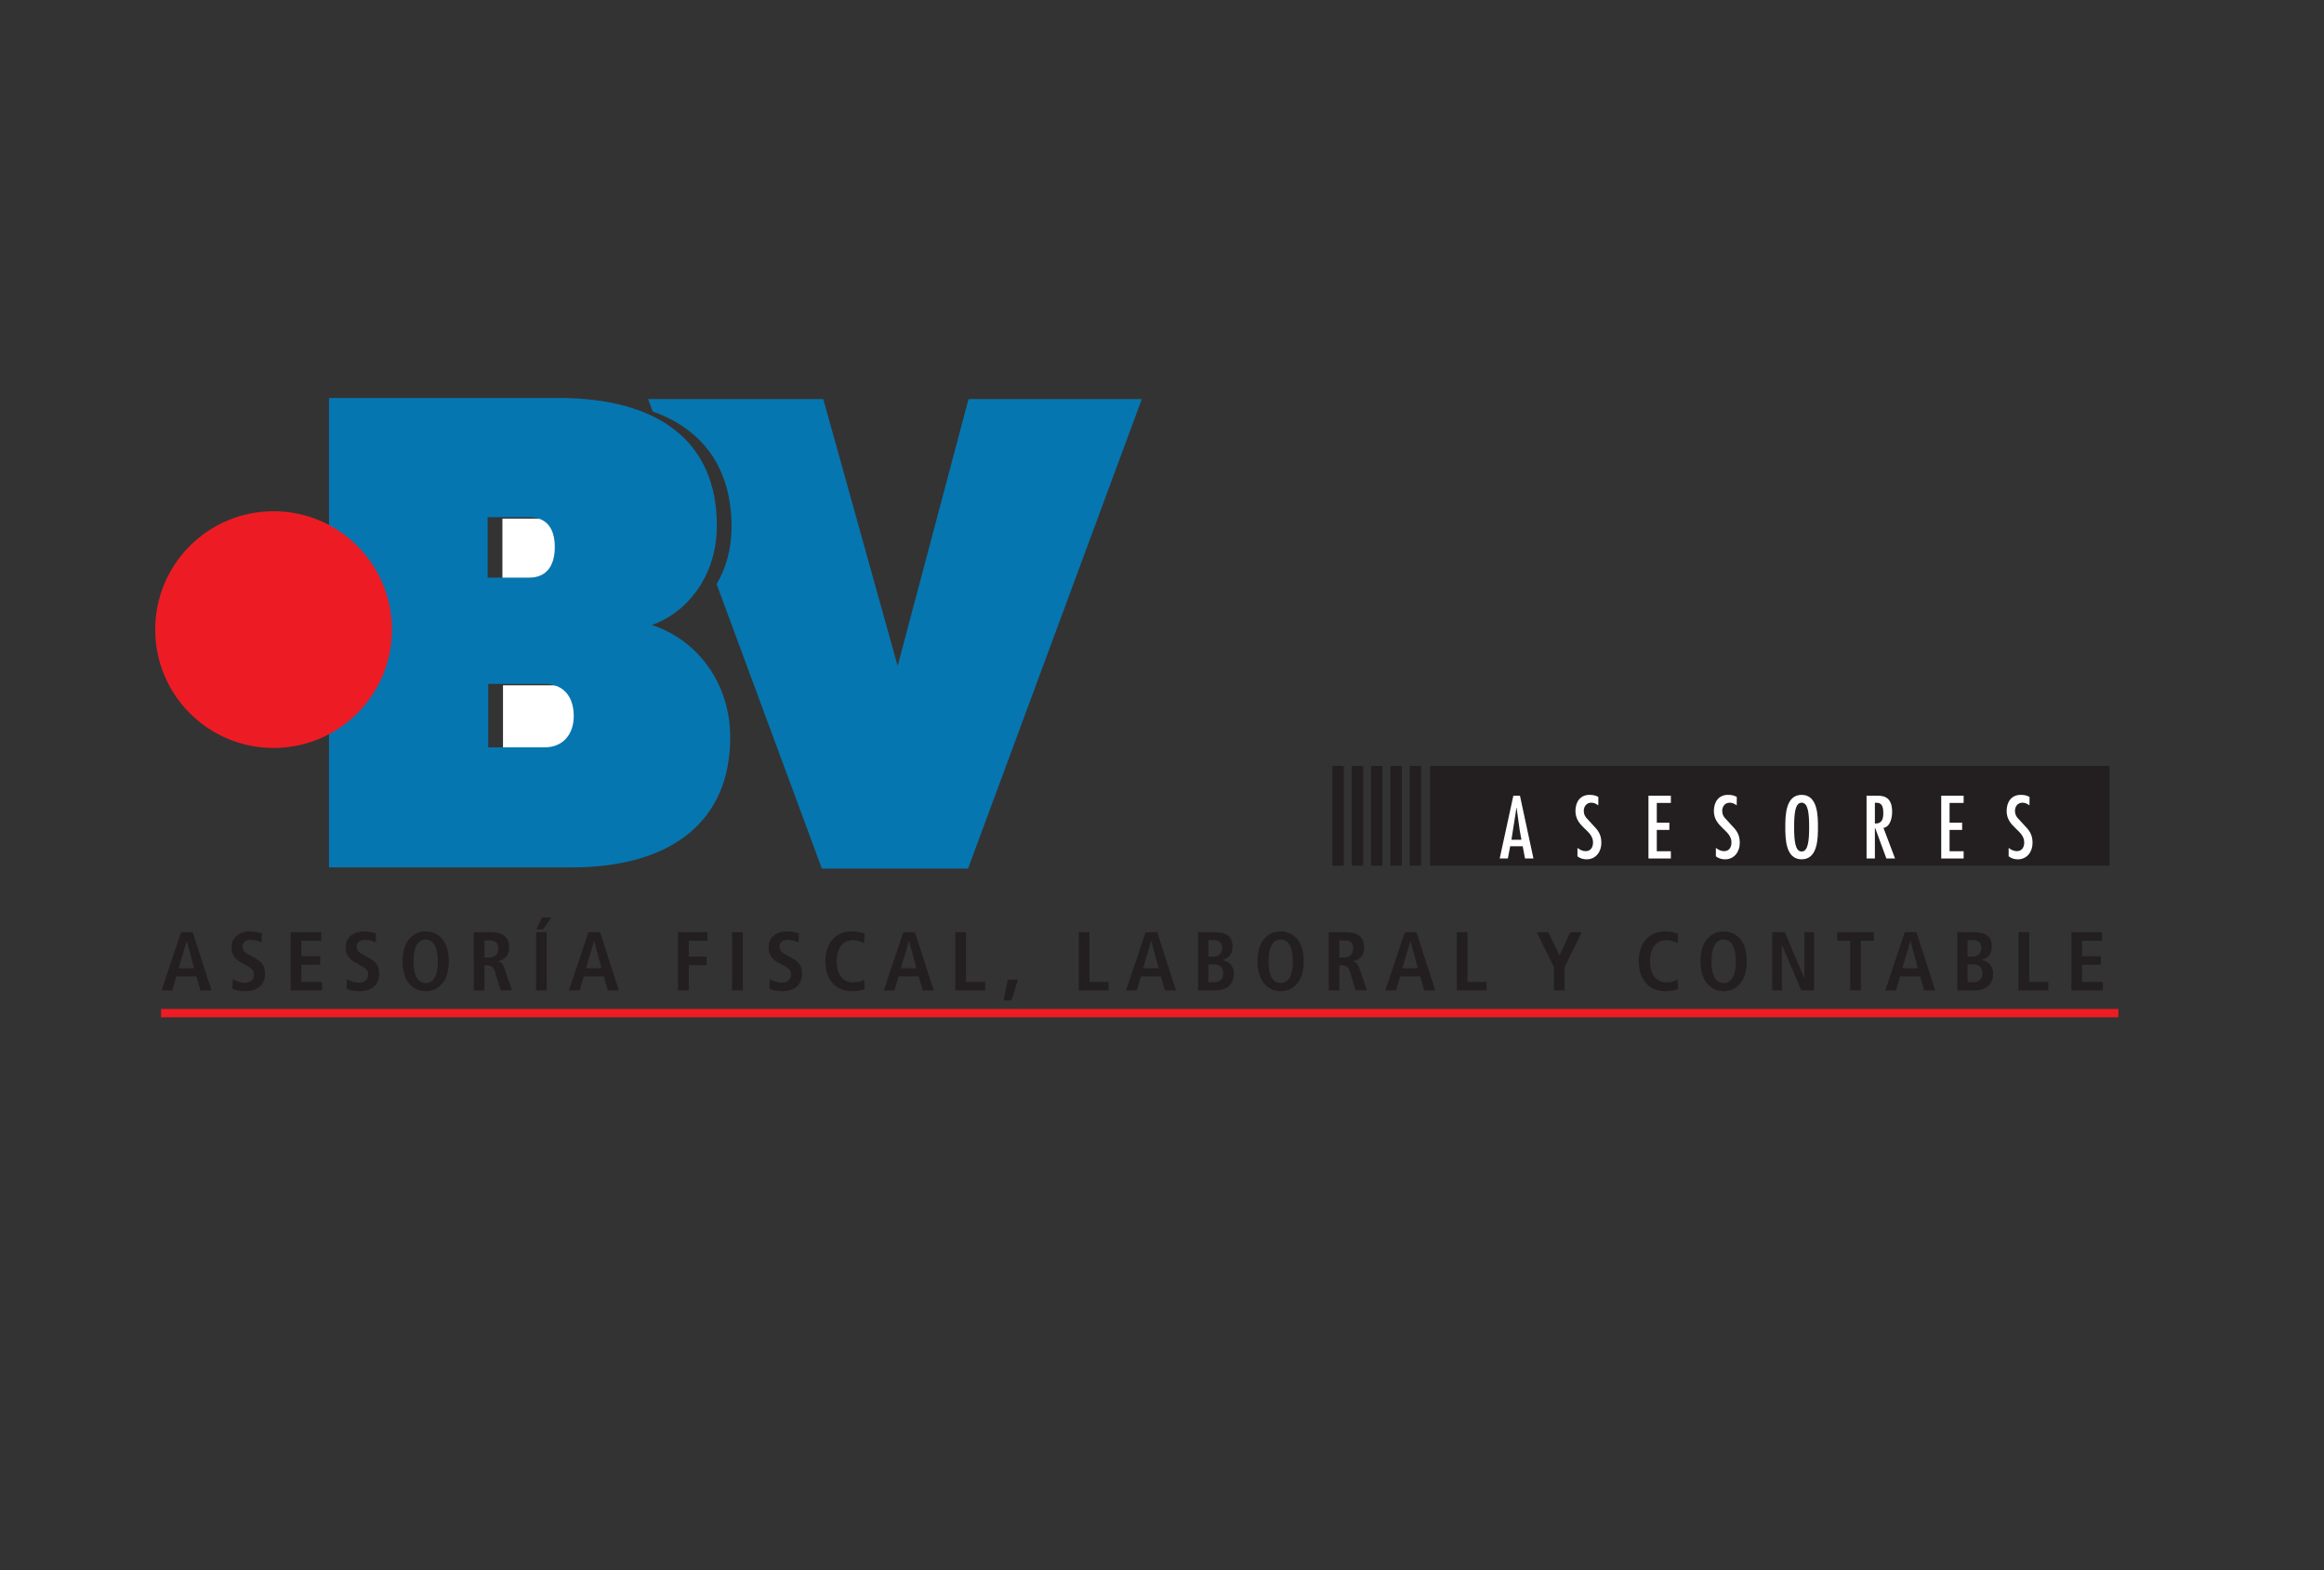 <?xml version="1.0" encoding="UTF-8" standalone="no"?>
<!-- Created with Inkscape (http://www.inkscape.org/) -->

<svg
   xmlns:dc="http://purl.org/dc/elements/1.1/"
   xmlns:cc="http://creativecommons.org/ns#"
   xmlns:rdf="http://www.w3.org/1999/02/22-rdf-syntax-ns#"
   xmlns:svg="http://www.w3.org/2000/svg"
   xmlns="http://www.w3.org/2000/svg"
   xmlns:sodipodi="http://sodipodi.sourceforge.net/DTD/sodipodi-0.dtd"
   xmlns:inkscape="http://www.inkscape.org/namespaces/inkscape"
   version="1.1"
   id="svg2"
   xml:space="preserve"
   width="559.373"
   height="377.947"
   viewBox="0 0 559.373 377.947"
   sodipodi:docname="logo_bv_asesores_patrocinador_oro.ai"
   inkscape:version="0.92.2 2405546, 2018-03-11"><rect x="0" y="0" width="559.373" height="377.947" fill="#333333" stroke="none"/><defs
     id="defs6"><clipPath
       clipPathUnits="userSpaceOnUse"
       id="clipPath18"><path
         d="M 0,283.46 H 419.53 V 0 H 0 Z"
         id="path16"
         inkscape:connector-curvature="0" /></clipPath></defs><sodipodi:namedview
     pagecolor="#ffffff"
     bordercolor="#666666"
     borderopacity="1"
     objecttolerance="10"
     gridtolerance="10"
     guidetolerance="10"
     inkscape:pageopacity="0"
     inkscape:pageshadow="2"
     inkscape:window-width="1545"
     inkscape:window-height="806"
     id="namedview4"
     showgrid="false"
     inkscape:zoom="1.2488535"
     inkscape:cx="95.910343"
     inkscape:cy="177.02829"
     inkscape:window-x="55"
     inkscape:window-y="30"
     inkscape:window-maximized="1"
     inkscape:current-layer="g14" /><g
     id="g10"
     inkscape:groupmode="layer"
     inkscape:label="logo_bv_asesores_patrocinador_oro"
     transform="matrix(1.333,0,0,-1.333,0,377.947)"><g
       id="g12"><g
         id="g14"
         clip-path="url(#clipPath18)"><g
           id="g32"
           transform="matrix(1.505,0,0,1.505,35.057,108.695)"><path
             d="M 0,0 -0.88,3.258 H -0.899 L -1.859,0 Z m 0.27,-0.979 h -2.399 l -0.5,-1.68 h -1.279 l 2.339,6.976 H -0.17 L 2.079,-2.659 H 0.76 Z"
             style="fill:#231f20;fill-opacity:1;fill-rule:nonzero;stroke:none"
             id="path34"
             inkscape:connector-curvature="0" /></g><g
           id="g36"
           transform="matrix(1.505,0,0,1.505,42.042,106.725)"><path
             d="m 0,0 c 0.25,-0.16 0.8,-0.43 1.479,-0.43 0.56,0 1.06,0.311 1.06,1.01 0,0.5 -0.29,0.719 -0.91,1.059 l -0.65,0.36 c -0.689,0.38 -1.139,0.93 -1.139,1.829 0,1.249 1.03,1.899 2.199,1.899 0.739,0 1.26,-0.19 1.459,-0.25 L 3.438,4.408 C 3.129,4.527 2.719,4.707 2.129,4.707 c -0.64,0 -0.97,-0.34 -0.97,-0.818 0,-0.521 0.351,-0.721 0.74,-0.94 l 0.749,-0.42 c 0.821,-0.461 1.21,-0.9 1.21,-1.879 0,-1.42 -1.009,-2.099 -2.338,-2.099 -0.701,0 -1.24,0.099 -1.589,0.31 z"
             style="fill:#231f20;fill-opacity:1;fill-rule:nonzero;stroke:none"
             id="path38"
             inkscape:connector-curvature="0" /></g><g
           id="g40"
           transform="matrix(1.505,0,0,1.505,52.486,115.192)"><path
             d="M 0,0 H 3.668 V -1.02 H 1.279 V -2.879 H 3.538 V -3.898 H 1.279 v -2.059 h 2.49 v -1.02 H 0 Z"
             style="fill:#231f20;fill-opacity:1;fill-rule:nonzero;stroke:none"
             id="path42"
             inkscape:connector-curvature="0" /></g><g
           id="g44"
           transform="matrix(1.505,0,0,1.505,62.658,106.725)"><path
             d="m 0,0 c 0.25,-0.16 0.8,-0.43 1.479,-0.43 0.56,0 1.06,0.311 1.06,1.01 0,0.5 -0.29,0.719 -0.91,1.059 l -0.65,0.36 c -0.689,0.38 -1.139,0.93 -1.139,1.829 0,1.249 1.03,1.899 2.199,1.899 0.739,0 1.26,-0.19 1.459,-0.25 L 3.438,4.408 C 3.129,4.527 2.719,4.707 2.129,4.707 c -0.64,0 -0.97,-0.34 -0.97,-0.818 0,-0.521 0.351,-0.721 0.74,-0.94 l 0.749,-0.42 c 0.821,-0.461 1.21,-0.9 1.21,-1.879 0,-1.42 -1.009,-2.099 -2.338,-2.099 -0.701,0 -1.24,0.099 -1.589,0.31 z"
             style="fill:#231f20;fill-opacity:1;fill-rule:nonzero;stroke:none"
             id="path46"
             inkscape:connector-curvature="0" /></g><g
           id="g48"
           transform="matrix(1.505,0,0,1.505,76.863,106.018)"><path
             d="m 0,0 c 0.81,0 1.459,0.69 1.459,2.608 0,1.92 -0.649,2.61 -1.459,2.61 -0.81,0 -1.459,-0.69 -1.459,-2.61 C -1.459,0.69 -0.81,0 0,0 m 0,6.196 c 1.449,0 2.778,-1.079 2.778,-3.588 0,-2.507 -1.329,-3.587 -2.778,-3.587 -1.449,0 -2.778,1.08 -2.778,3.587 0,2.509 1.329,3.588 2.778,3.588"
             style="fill:#231f20;fill-opacity:1;fill-rule:nonzero;stroke:none"
             id="path50"
             inkscape:connector-curvature="0" /></g><g
           id="g52"
           transform="matrix(1.505,0,0,1.505,88.253,110.621)"><path
             d="M 0,0 C 0.68,0 1.14,0.35 1.14,1.06 1.14,1.858 0.72,2.059 0,2.059 H -0.52 V 0 Z M -1.799,3.038 H 0.38 c 1.239,0 2.079,-0.559 2.079,-1.839 0,-0.909 -0.57,-1.518 -1.35,-1.639 v -0.03 c 0.26,-0.04 0.55,-0.16 0.77,-0.809 l 0.91,-2.659 H 1.43 l -0.691,2.269 c -0.17,0.549 -0.499,0.73 -0.968,0.73 H -0.52 v -2.999 h -1.279 z"
             style="fill:#231f20;fill-opacity:1;fill-rule:nonzero;stroke:none"
             id="path54"
             inkscape:connector-curvature="0" /></g><g
           id="g56"
           transform="matrix(1.505,0,0,1.505,97.84,117.855)"><path
             d="M 0,0 H 1.159 L 0.14,-1.439 H -0.64 Z M -0.689,-1.77 H 0.59 v -6.977 h -1.279 z"
             style="fill:#231f20;fill-opacity:1;fill-rule:nonzero;stroke:none"
             id="path58"
             inkscape:connector-curvature="0" /></g><g
           id="g60"
           transform="matrix(1.505,0,0,1.505,108.613,108.695)"><path
             d="M 0,0 -0.88,3.258 H -0.899 L -1.859,0 Z m 0.27,-0.979 h -2.399 l -0.5,-1.68 h -1.279 l 2.339,6.976 H -0.17 L 2.079,-2.659 H 0.76 Z"
             style="fill:#231f20;fill-opacity:1;fill-rule:nonzero;stroke:none"
             id="path62"
             inkscape:connector-curvature="0" /></g><g
           id="g64"
           transform="matrix(1.505,0,0,1.505,122.43,115.192)"><path
             d="M 0,0 H 3.528 V -1.02 H 1.279 v -1.898 h 2.15 v -1.02 H 1.279 V -6.977 H 0 Z"
             style="fill:#231f20;fill-opacity:1;fill-rule:nonzero;stroke:none"
             id="path66"
             inkscape:connector-curvature="0" /></g><path
           d="m 132.196,115.193 h 1.925 v -10.499 h -1.925 z"
           style="fill:#231f20;fill-opacity:1;fill-rule:nonzero;stroke:none;stroke-width:1.505"
           id="path68"
           inkscape:connector-curvature="0" /><g
           id="g70"
           transform="matrix(1.505,0,0,1.505,139.012,106.725)"><path
             d="m 0,0 c 0.25,-0.16 0.8,-0.43 1.479,-0.43 0.56,0 1.06,0.311 1.06,1.01 0,0.5 -0.29,0.719 -0.91,1.059 l -0.65,0.36 c -0.689,0.38 -1.139,0.93 -1.139,1.829 0,1.249 1.03,1.899 2.199,1.899 0.739,0 1.26,-0.19 1.459,-0.25 L 3.438,4.408 C 3.129,4.527 2.719,4.707 2.129,4.707 c -0.64,0 -0.97,-0.34 -0.97,-0.818 0,-0.521 0.351,-0.721 0.74,-0.94 l 0.749,-0.42 c 0.821,-0.461 1.21,-0.9 1.21,-1.879 0,-1.42 -1.009,-2.099 -2.338,-2.099 -0.701,0 -1.24,0.099 -1.589,0.31 z"
             style="fill:#231f20;fill-opacity:1;fill-rule:nonzero;stroke:none"
             id="path72"
             inkscape:connector-curvature="0" /></g><g
           id="g74"
           transform="matrix(1.505,0,0,1.505,156.134,104.92)"><path
             d="m 0,0 c -0.26,-0.141 -0.879,-0.25 -1.509,-0.25 -2.119,0 -3.208,1.549 -3.208,3.588 0,2.039 1.089,3.588 3.168,3.588 0.71,0 1.289,-0.19 1.549,-0.289 L -0.069,5.486 c -0.26,0.131 -0.67,0.381 -1.32,0.381 -1.059,0 -1.968,-0.721 -1.968,-2.529 0,-1.809 0.909,-2.528 1.968,-2.528 0.619,0 1.03,0.149 1.32,0.36 z"
             style="fill:#231f20;fill-opacity:1;fill-rule:nonzero;stroke:none"
             id="path76"
             inkscape:connector-curvature="0" /></g><g
           id="g78"
           transform="matrix(1.505,0,0,1.505,165.464,108.695)"><path
             d="M 0,0 -0.88,3.258 H -0.899 L -1.859,0 Z m 0.27,-0.979 h -2.399 l -0.5,-1.68 h -1.279 l 2.339,6.976 H -0.17 L 2.079,-2.659 H 0.76 Z"
             style="fill:#231f20;fill-opacity:1;fill-rule:nonzero;stroke:none"
             id="path80"
             inkscape:connector-curvature="0" /></g><g
           id="g82"
           transform="matrix(1.505,0,0,1.505,172.496,115.192)"><path
             d="m 0,0 h 1.279 v -5.957 h 2.299 v -1.02 H 0 Z"
             style="fill:#231f20;fill-opacity:1;fill-rule:nonzero;stroke:none"
             id="path84"
             inkscape:connector-curvature="0" /></g><g
           id="g86"
           transform="matrix(1.505,0,0,1.505,183.796,106.619)"><path
             d="M 0,0 -0.76,-2.479 H -1.72 L -1.2,0 Z"
             style="fill:#231f20;fill-opacity:1;fill-rule:nonzero;stroke:none"
             id="path88"
             inkscape:connector-curvature="0" /></g><g
           id="g90"
           transform="matrix(1.505,0,0,1.505,194.798,115.192)"><path
             d="m 0,0 h 1.279 v -5.957 h 2.299 v -1.02 H 0 Z"
             style="fill:#231f20;fill-opacity:1;fill-rule:nonzero;stroke:none"
             id="path92"
             inkscape:connector-curvature="0" /></g><g
           id="g94"
           transform="matrix(1.505,0,0,1.505,209.21,108.695)"><path
             d="M 0,0 -0.88,3.258 H -0.899 L -1.859,0 Z m 0.27,-0.979 h -2.399 l -0.5,-1.68 h -1.279 l 2.339,6.976 H -0.17 L 2.079,-2.659 H 0.76 Z"
             style="fill:#231f20;fill-opacity:1;fill-rule:nonzero;stroke:none"
             id="path96"
             inkscape:connector-curvature="0" /></g><g
           id="g98"
           transform="matrix(1.505,0,0,1.505,218.195,106.169)"><path
             d="M 0,0 H 0.71 C 1.399,0 1.779,0.42 1.779,1.068 1.779,1.679 1.46,2.139 0.67,2.139 H 0 Z m 0,3.078 h 0.66 c 0.63,0 0.999,0.469 0.999,1.039 0,0.59 -0.42,0.94 -1.029,0.94 H 0 Z M -1.239,5.996 H 0.8 c 1.439,0 2.098,-0.539 2.098,-1.719 0,-1.109 -0.699,-1.439 -1.159,-1.609 v -0.02 c 0.54,-0.12 1.32,-0.5 1.32,-1.669 0,-1.27 -0.93,-1.959 -2.169,-1.959 h -2.129 z"
             style="fill:#231f20;fill-opacity:1;fill-rule:nonzero;stroke:none"
             id="path100"
             inkscape:connector-curvature="0" /></g><g
           id="g102"
           transform="matrix(1.505,0,0,1.505,231.242,106.018)"><path
             d="m 0,0 c 0.81,0 1.459,0.69 1.459,2.608 0,1.92 -0.649,2.61 -1.459,2.61 -0.81,0 -1.459,-0.69 -1.459,-2.61 C -1.459,0.69 -0.81,0 0,0 m 0,6.196 c 1.449,0 2.778,-1.079 2.778,-3.588 0,-2.507 -1.329,-3.587 -2.778,-3.587 -1.449,0 -2.778,1.08 -2.778,3.587 0,2.509 1.329,3.588 2.778,3.588"
             style="fill:#231f20;fill-opacity:1;fill-rule:nonzero;stroke:none"
             id="path104"
             inkscape:connector-curvature="0" /></g><g
           id="g106"
           transform="matrix(1.505,0,0,1.505,242.631,110.621)"><path
             d="M 0,0 C 0.68,0 1.14,0.35 1.14,1.06 1.14,1.858 0.72,2.059 0,2.059 H -0.52 V 0 Z M -1.799,3.038 H 0.38 c 1.239,0 2.079,-0.559 2.079,-1.839 0,-0.909 -0.57,-1.518 -1.35,-1.639 v -0.03 c 0.26,-0.04 0.55,-0.16 0.77,-0.809 l 0.91,-2.659 H 1.43 l -0.691,2.269 c -0.17,0.549 -0.499,0.73 -0.968,0.73 H -0.52 v -2.999 h -1.279 z"
             style="fill:#231f20;fill-opacity:1;fill-rule:nonzero;stroke:none"
             id="path108"
             inkscape:connector-curvature="0" /></g><g
           id="g110"
           transform="matrix(1.505,0,0,1.505,256.025,108.695)"><path
             d="M 0,0 -0.88,3.258 H -0.899 L -1.859,0 Z m 0.27,-0.979 h -2.399 l -0.5,-1.68 h -1.279 l 2.339,6.976 H -0.17 L 2.079,-2.659 H 0.76 Z"
             style="fill:#231f20;fill-opacity:1;fill-rule:nonzero;stroke:none"
             id="path112"
             inkscape:connector-curvature="0" /></g><g
           id="g114"
           transform="matrix(1.505,0,0,1.505,263.054,115.192)"><path
             d="m 0,0 h 1.279 v -5.957 h 2.299 v -1.02 H 0 Z"
             style="fill:#231f20;fill-opacity:1;fill-rule:nonzero;stroke:none"
             id="path116"
             inkscape:connector-curvature="0" /></g><g
           id="g118"
           transform="matrix(1.505,0,0,1.505,280.584,108.906)"><path
             d="M 0,0 -2.059,4.178 H -0.68 L 0.68,1.389 1.959,4.178 H 3.338 L 1.279,-0.029 v -2.77 H 0 Z"
             style="fill:#231f20;fill-opacity:1;fill-rule:nonzero;stroke:none"
             id="path120"
             inkscape:connector-curvature="0" /></g><g
           id="g122"
           transform="matrix(1.505,0,0,1.505,303.002,104.92)"><path
             d="m 0,0 c -0.26,-0.141 -0.879,-0.25 -1.509,-0.25 -2.119,0 -3.208,1.549 -3.208,3.588 0,2.039 1.089,3.588 3.168,3.588 0.71,0 1.289,-0.19 1.549,-0.289 L -0.069,5.486 c -0.26,0.131 -0.67,0.381 -1.32,0.381 -1.059,0 -1.968,-0.721 -1.968,-2.529 0,-1.809 0.909,-2.528 1.968,-2.528 0.619,0 1.03,0.149 1.32,0.36 z"
             style="fill:#231f20;fill-opacity:1;fill-rule:nonzero;stroke:none"
             id="path124"
             inkscape:connector-curvature="0" /></g><g
           id="g126"
           transform="matrix(1.505,0,0,1.505,311.235,106.018)"><path
             d="m 0,0 c 0.81,0 1.459,0.69 1.459,2.608 0,1.92 -0.649,2.61 -1.459,2.61 -0.81,0 -1.459,-0.69 -1.459,-2.61 C -1.459,0.69 -0.81,0 0,0 m 0,6.196 c 1.449,0 2.778,-1.079 2.778,-3.588 0,-2.507 -1.329,-3.587 -2.778,-3.587 -1.449,0 -2.778,1.08 -2.778,3.587 0,2.509 1.329,3.588 2.778,3.588"
             style="fill:#231f20;fill-opacity:1;fill-rule:nonzero;stroke:none"
             id="path128"
             inkscape:connector-curvature="0" /></g><g
           id="g130"
           transform="matrix(1.505,0,0,1.505,319.995,115.192)"><path
             d="m 0,0 h 1.52 l 2.318,-5.477 h 0.02 V 0 h 1.16 V -6.977 H 3.488 L 1.18,-1.539 H 1.159 V -6.977 H 0 Z"
             style="fill:#231f20;fill-opacity:1;fill-rule:nonzero;stroke:none"
             id="path132"
             inkscape:connector-curvature="0" /></g><g
           id="g134"
           transform="matrix(1.505,0,0,1.505,334.093,113.658)"><path
             d="M 0,0 H -1.559 V 1.02 H 2.829 V 0 H 1.279 V -5.957 H 0 Z"
             style="fill:#231f20;fill-opacity:1;fill-rule:nonzero;stroke:none"
             id="path136"
             inkscape:connector-curvature="0" /></g><g
           id="g138"
           transform="matrix(1.505,0,0,1.505,346.296,108.695)"><path
             d="M 0,0 -0.88,3.258 H -0.899 L -1.859,0 Z m 0.27,-0.979 h -2.399 l -0.5,-1.68 h -1.279 l 2.339,6.976 H -0.17 L 2.079,-2.659 H 0.76 Z"
             style="fill:#231f20;fill-opacity:1;fill-rule:nonzero;stroke:none"
             id="path140"
             inkscape:connector-curvature="0" /></g><g
           id="g142"
           transform="matrix(1.505,0,0,1.505,355.281,106.169)"><path
             d="M 0,0 H 0.71 C 1.399,0 1.779,0.42 1.779,1.068 1.779,1.679 1.46,2.139 0.67,2.139 H 0 Z m 0,3.078 h 0.66 c 0.63,0 0.999,0.469 0.999,1.039 0,0.59 -0.42,0.94 -1.029,0.94 H 0 Z M -1.239,5.996 H 0.8 c 1.439,0 2.098,-0.539 2.098,-1.719 0,-1.109 -0.699,-1.439 -1.159,-1.609 v -0.02 c 0.54,-0.12 1.32,-0.5 1.32,-1.669 0,-1.27 -0.93,-1.959 -2.169,-1.959 h -2.129 z"
             style="fill:#231f20;fill-opacity:1;fill-rule:nonzero;stroke:none"
             id="path144"
             inkscape:connector-curvature="0" /></g><g
           id="g146"
           transform="matrix(1.505,0,0,1.505,364.477,115.192)"><path
             d="m 0,0 h 1.279 v -5.957 h 2.299 v -1.02 H 0 Z"
             style="fill:#231f20;fill-opacity:1;fill-rule:nonzero;stroke:none"
             id="path148"
             inkscape:connector-curvature="0" /></g><g
           id="g150"
           transform="matrix(1.505,0,0,1.505,374.032,115.192)"><path
             d="M 0,0 H 3.668 V -1.02 H 1.279 V -2.879 H 3.538 V -3.898 H 1.279 v -2.059 h 2.49 v -1.02 H 0 Z"
             style="fill:#231f20;fill-opacity:1;fill-rule:nonzero;stroke:none"
             id="path152"
             inkscape:connector-curvature="0" /></g><path
           d="m 244.079,145.216 h 2.05 v -18.001 h -2.05 z m 3.494,0 h 2.051 v -18.001 h -2.051 z m 3.497,0 h 2.05 v -18.001 h -2.05 z m 3.493,0 h 2.05 v -18.001 h -2.05 z m 3.672,0 H 380.91 V 127.215 H 258.235 Z m -17.652,0 h 2.053 v -18.001 h -2.053 z"
           style="fill:#231f20;fill-opacity:1;fill-rule:nonzero;stroke:none;stroke-width:1.505"
           id="path154"
           inkscape:connector-curvature="0" /><g
           id="g156"
           transform="matrix(1.505,0,0,1.505,274.419,133.533)"><path
             d="m 0,0 -0.379,2.738 h -0.02 l -0.6,-3.828 H 0.2 Z M 0.021,4.197 1.64,-3.338 H 0.63 l -0.279,1.469 h -1.5 l -0.28,-1.469 h -0.979 l 1.638,7.535 z"
             style="fill:#ffffff;fill-opacity:1;fill-rule:nonzero;stroke:none"
             id="path158"
             inkscape:connector-curvature="0" /></g><g
           id="g160"
           transform="matrix(1.505,0,0,1.505,288.595,138.104)"><path
             d="m 0,0 c -0.26,0.19 -0.51,0.319 -0.85,0.319 -0.549,0 -0.889,-0.449 -0.889,-0.968 0,-0.33 0.08,-0.561 0.279,-0.821 l 0.76,-0.829 c 0.679,-0.689 1.069,-1.189 1.069,-2.208 0,-1.06 -0.659,-1.97 -1.768,-1.97 -0.39,0 -0.79,0.111 -1.1,0.361 v 1.01 c 0.3,-0.221 0.6,-0.391 0.989,-0.391 0.62,0 0.88,0.49 0.88,1.049 0,1.5 -2.109,1.8 -2.109,3.779 0,1.059 0.56,1.928 1.689,1.928 0.38,0 0.739,-0.06 1.06,-0.25 z"
             style="fill:#ffffff;fill-opacity:1;fill-rule:nonzero;stroke:none"
             id="path162"
             inkscape:connector-curvature="0" /></g><g
           id="g164"
           transform="matrix(1.505,0,0,1.505,301.701,139.849)"><path
             d="M 0,0 V -0.869 H -1.688 V -3.238 H -0.18 V -4.107 H -1.688 V -6.666 H 0 V -7.535 H -2.688 V 0 Z"
             style="fill:#ffffff;fill-opacity:1;fill-rule:nonzero;stroke:none"
             id="path166"
             inkscape:connector-curvature="0" /></g><g
           id="g168"
           transform="matrix(1.505,0,0,1.505,313.591,138.104)"><path
             d="m 0,0 c -0.26,0.19 -0.51,0.319 -0.85,0.319 -0.549,0 -0.889,-0.449 -0.889,-0.968 0,-0.33 0.08,-0.561 0.279,-0.821 l 0.76,-0.829 c 0.679,-0.689 1.069,-1.189 1.069,-2.208 0,-1.06 -0.659,-1.97 -1.768,-1.97 -0.39,0 -0.79,0.111 -1.1,0.361 v 1.01 c 0.3,-0.221 0.6,-0.391 0.989,-0.391 0.62,0 0.88,0.49 0.88,1.049 0,1.5 -2.109,1.8 -2.109,3.779 0,1.059 0.56,1.928 1.689,1.928 0.38,0 0.739,-0.06 1.06,-0.25 z"
             style="fill:#ffffff;fill-opacity:1;fill-rule:nonzero;stroke:none"
             id="path170"
             inkscape:connector-curvature="0" /></g><g
           id="g172"
           transform="matrix(1.505,0,0,1.505,323.96,134.179)"><path
             d="m 0,0 c 0,-1.6 0.109,-2.929 0.899,-2.929 0.789,0 0.9,1.329 0.9,2.929 0,1.6 -0.111,2.928 -0.9,2.928 C 0.109,2.928 0,1.6 0,0 m 2.858,0 c 0,-1.359 -0.02,-3.868 -1.959,-3.868 -1.939,0 -1.959,2.509 -1.959,3.868 0,1.359 0.02,3.867 1.959,3.867 1.939,0 1.959,-2.508 1.959,-3.867"
             style="fill:#ffffff;fill-opacity:1;fill-rule:nonzero;stroke:none"
             id="path174"
             inkscape:connector-curvature="0" /></g><g
           id="g176"
           transform="matrix(1.505,0,0,1.505,340.059,136.616)"><path
             d="M 0,0 C 0,0.719 -0.09,1.319 -0.85,1.299 H -1.009 V -1.189 C -0.26,-1.239 0,-0.76 0,0 m -2.009,2.148 h 1.199 c 0.731,0 1.87,-0.039 1.87,-1.928 0,-0.71 -0.21,-1.789 -1.039,-1.939 L 1.409,-5.387 H 0.37 l -1.359,3.688 h -0.02 v -3.688 h -1 z"
             style="fill:#ffffff;fill-opacity:1;fill-rule:nonzero;stroke:none"
             id="path178"
             inkscape:connector-curvature="0" /></g><g
           id="g180"
           transform="matrix(1.505,0,0,1.505,354.565,139.849)"><path
             d="M 0,0 V -0.869 H -1.688 V -3.238 H -0.18 V -4.107 H -1.688 V -6.666 H 0 V -7.535 H -2.688 V 0 Z"
             style="fill:#ffffff;fill-opacity:1;fill-rule:nonzero;stroke:none"
             id="path182"
             inkscape:connector-curvature="0" /></g><g
           id="g184"
           transform="matrix(1.505,0,0,1.505,366.454,138.104)"><path
             d="m 0,0 c -0.26,0.19 -0.51,0.319 -0.85,0.319 -0.549,0 -0.889,-0.449 -0.889,-0.968 0,-0.33 0.08,-0.561 0.279,-0.821 l 0.76,-0.829 c 0.679,-0.689 1.069,-1.189 1.069,-2.208 0,-1.06 -0.659,-1.97 -1.768,-1.97 -0.39,0 -0.79,0.111 -1.1,0.361 v 1.01 c 0.3,-0.221 0.6,-0.391 0.989,-0.391 0.62,0 0.88,0.49 0.88,1.049 0,1.5 -2.109,1.8 -2.109,3.779 0,1.059 0.56,1.928 1.689,1.928 0.38,0 0.739,-0.06 1.06,-0.25 z"
             style="fill:#ffffff;fill-opacity:1;fill-rule:nonzero;stroke:none"
             id="path186"
             inkscape:connector-curvature="0" /></g><g
           id="g188"
           transform="matrix(1.505,0,0,1.505,29.083,100.587)"><path
             d="M 0,0 H 234.84"
             style="fill:none;stroke:#ed1c24;stroke-width:1;stroke-linecap:butt;stroke-linejoin:miter;stroke-miterlimit:3.864;stroke-dasharray:none;stroke-opacity:1"
             id="path190"
             inkscape:connector-curvature="0" /></g><g
           id="g192"
           transform="matrix(1.505,0,0,1.505,90.719,178.97)"><path
             d="m 0,0 h 4.979 c 1.966,0 3.074,1.285 3.074,3.671 0,2.385 -1.108,3.576 -3.074,3.576 H 0 Z m 0.07,-12.751 v -7.614 h 6.744 c 2.223,0 3.514,1.558 3.514,3.761 0,2.384 -1.291,3.853 -3.514,3.853 z"
             style="fill:#ffffff;fill-opacity:1;fill-rule:nonzero;stroke:none"
             id="path194"
             inkscape:connector-curvature="0" /></g><g
           id="g196"
           transform="matrix(1.505,0,0,1.505,117.674,170.667)"><path
             d="m 0,0 c 5.463,-1.743 9.42,-6.973 9.42,-13.485 0,-9.999 -6.971,-15.596 -19.029,-15.596 h -29.106 v 56.327 h 27.506 C 0.848,27.246 7.816,22.018 7.816,11.927 7.816,5.871 4.238,1.467 0,0 m -19.68,5.687 h 4.979 c 1.969,0 3.074,1.286 3.074,3.671 0,2.385 -1.105,3.577 -3.074,3.577 h -4.979 z m 0.071,-12.75 v -7.616 h 6.744 c 2.224,0 3.513,1.56 3.513,3.762 0,2.385 -1.289,3.854 -3.513,3.854 z"
             style="fill:#0676b0;fill-opacity:1;fill-rule:nonzero;stroke:none"
             id="path198"
             inkscape:connector-curvature="0" /></g><g
           id="g200"
           transform="matrix(1.505,0,0,1.505,70.769,169.841)"><path
             d="m 0,0 c 0,-7.843 -6.357,-14.201 -14.201,-14.201 -7.844,0 -14.201,6.358 -14.201,14.201 0,7.843 6.357,14.201 14.201,14.201 C -6.357,14.201 0,7.843 0,0"
             style="fill:#ed1c24;fill-opacity:1;fill-rule:evenodd;stroke:none"
             id="path202"
             inkscape:connector-curvature="0" /></g><g
           id="g204"
           transform="matrix(1.505,0,0,1.505,174.799,126.692)"><path
             d="m 0,0 h -17.541 l -12.625,34.121 c 1.111,1.903 1.791,4.225 1.791,6.858 0,7.011 -3.365,11.675 -9.463,13.87 l -0.549,1.478 h 21.016 L -8.449,24.31 0.055,56.327 h 20.791 z"
             style="fill:#0676b0;fill-opacity:1;fill-rule:evenodd;stroke:none"
             id="path206"
             inkscape:connector-curvature="0" /></g></g></g></g></svg>